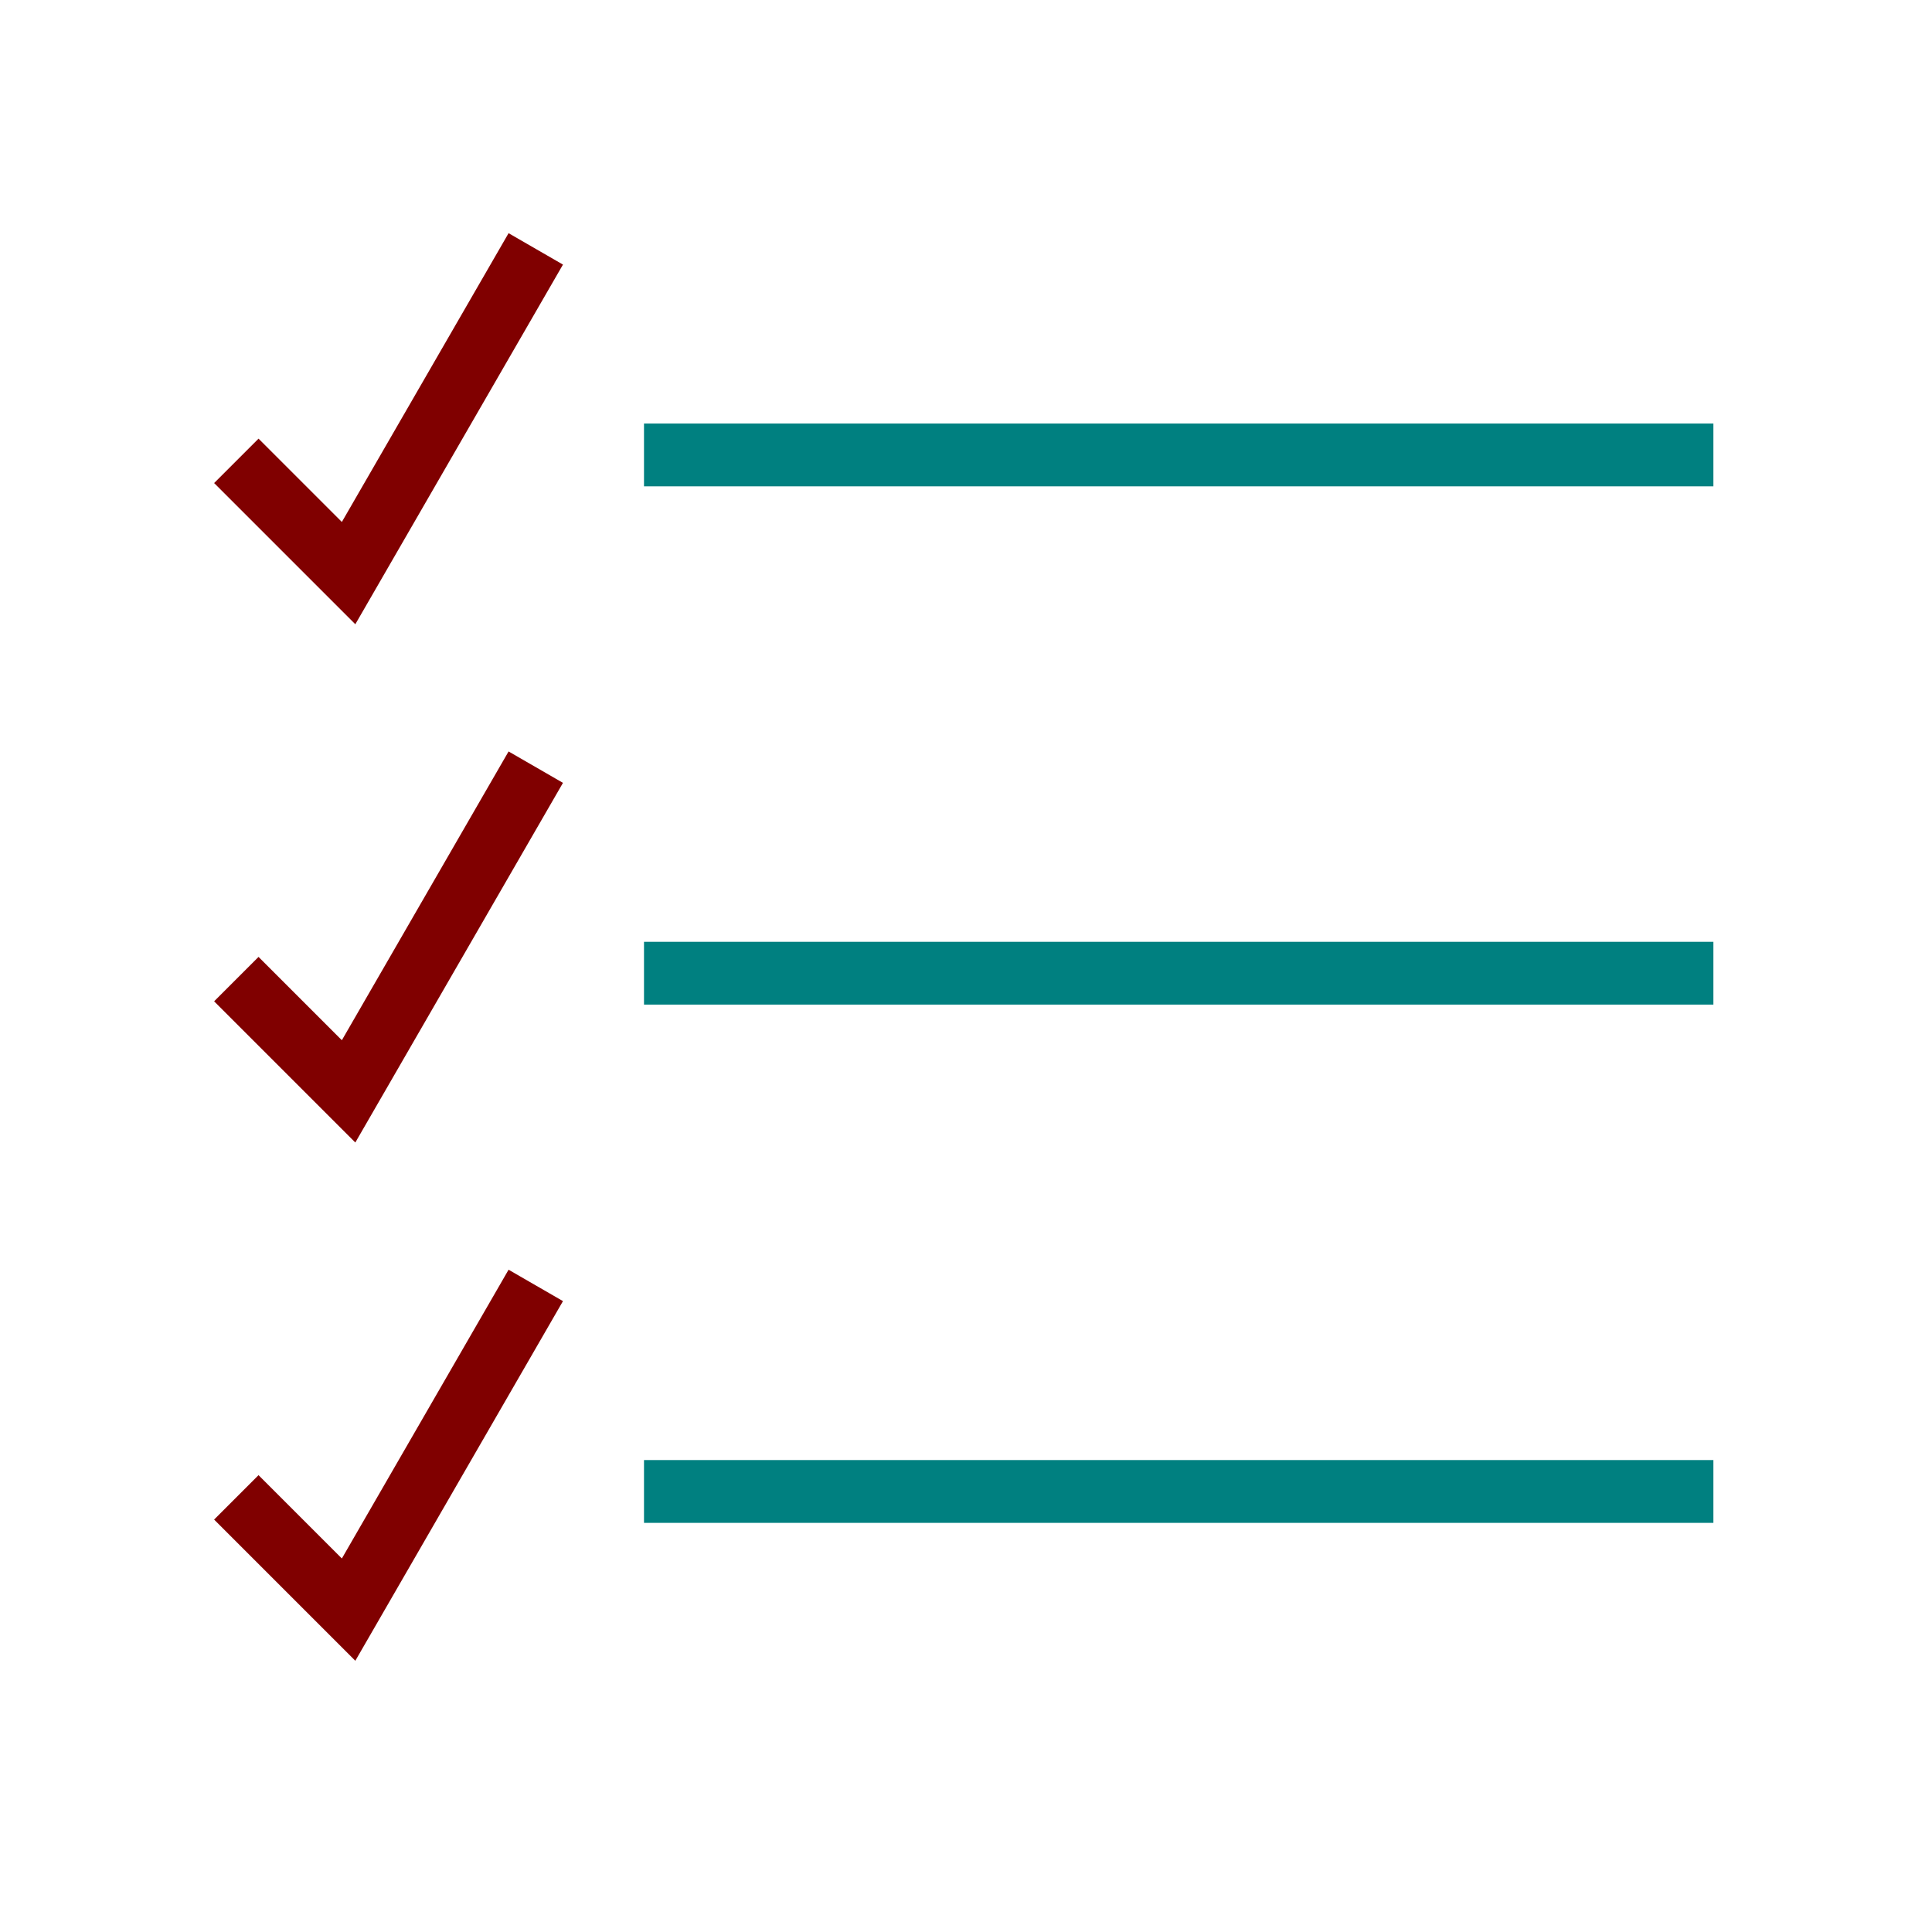 <?xml version="1.0" encoding="UTF-8" standalone="no"?>
<!-- Created with Inkscape (http://www.inkscape.org/) -->

<svg
   xmlns:dc="http://purl.org/dc/elements/1.1/"
   xmlns:cc="http://creativecommons.org/ns#"
   xmlns:rdf="http://www.w3.org/1999/02/22-rdf-syntax-ns#"
   xmlns:svg="http://www.w3.org/2000/svg"
   xmlns="http://www.w3.org/2000/svg"
   xmlns:sodipodi="http://sodipodi.sourceforge.net/DTD/sodipodi-0.dtd"
   xmlns:inkscape="http://www.inkscape.org/namespaces/inkscape"
   width="327"
   height="327"
   id="svg2"
   version="1.1"
   inkscape:version="0.91 r13725"
   sodipodi:docname="defaults.svg"
   inkscape:export-filename="/home/carl/src/dcpomatic/icons/defaults.png"
   inkscape:export-xdpi="9.7627115"
   inkscape:export-ydpi="9.7627115">
  <defs
     id="defs4" />
  <sodipodi:namedview
     id="base"
     pagecolor="#ffffff"
     bordercolor="#666666"
     borderopacity="1.0"
     inkscape:pageopacity="0.0"
     inkscape:pageshadow="2"
     inkscape:zoom="0.35355339"
     inkscape:cx="71.683736"
     inkscape:cy="65.926989"
     inkscape:document-units="px"
     inkscape:current-layer="layer1"
     showgrid="false"
     inkscape:window-width="1366"
     inkscape:window-height="719"
     inkscape:window-x="0"
     inkscape:window-y="1051"
     inkscape:window-maximized="1"
     fit-margin-top="16"
     fit-margin-left="16"
     fit-margin-bottom="16"
     fit-margin-right="16" />
  <g
     inkscape:label="Layer 1"
     inkscape:groupmode="layer"
     id="layer1"
     transform="translate(-58,-344.362)">
    <g
       id="g3807"
       style="stroke-width:10.63;stroke-miterlimit:4;stroke-dasharray:none"
       transform="translate(0,4.4578857e-5)">
      <path
         inkscape:connector-curvature="0"
         id="path2985"
         d="m 98,422.362 19,19 31.682,-54.874"
         style="fill:none;stroke:#800000;stroke-width:10.63;stroke-linecap:butt;stroke-linejoin:miter;stroke-miterlimit:4;stroke-dasharray:none;stroke-opacity:1" />
      <path
         sodipodi:nodetypes="cc"
         inkscape:connector-curvature="0"
         id="path3755"
         d="m 167,421.362 181,0"
         style="color:#000000;display:inline;overflow:visible;visibility:visible;fill:none;stroke:#008080;stroke-width:10.63;stroke-linecap:butt;stroke-linejoin:miter;stroke-miterlimit:4;stroke-dasharray:none;stroke-dashoffset:0;stroke-opacity:1;marker:none;enable-background:accumulate" />
    </g>
    <g
       transform="translate(0,87.719)"
       id="g3807-6"
       style="stroke-width:10.63;stroke-miterlimit:4;stroke-dasharray:none">
      <path
         inkscape:connector-curvature="0"
         id="path2985-6"
         d="m 98,422.362 19,19 31.682,-54.874"
         style="fill:none;stroke:#800000;stroke-width:10.63;stroke-linecap:butt;stroke-linejoin:miter;stroke-miterlimit:4;stroke-dasharray:none;stroke-opacity:1" />
      <path
         sodipodi:nodetypes="cc"
         inkscape:connector-curvature="0"
         id="path3755-0"
         d="m 167,421.362 181,0"
         style="color:#000000;display:inline;overflow:visible;visibility:visible;fill:none;stroke:#008080;stroke-width:10.63;stroke-linecap:butt;stroke-linejoin:miter;stroke-miterlimit:4;stroke-dasharray:none;stroke-dashoffset:0;stroke-opacity:1;marker:none;enable-background:accumulate" />
    </g>
    <g
       transform="translate(0,175.437)"
       id="g3807-6-8"
       style="stroke-width:10.63;stroke-miterlimit:4;stroke-dasharray:none">
      <path
         inkscape:connector-curvature="0"
         id="path2985-6-6"
         d="m 98,422.362 19,19 31.682,-54.874"
         style="fill:none;stroke:#800000;stroke-width:10.63;stroke-linecap:butt;stroke-linejoin:miter;stroke-miterlimit:4;stroke-dasharray:none;stroke-opacity:1" />
      <path
         sodipodi:nodetypes="cc"
         inkscape:connector-curvature="0"
         id="path3755-0-9"
         d="m 167,421.362 181,0"
         style="color:#000000;display:inline;overflow:visible;visibility:visible;fill:none;stroke:#008080;stroke-width:10.63;stroke-linecap:butt;stroke-linejoin:miter;stroke-miterlimit:4;stroke-dasharray:none;stroke-dashoffset:0;stroke-opacity:1;marker:none;enable-background:accumulate" />
    </g>
    <rect
       style="color:#000000;display:inline;overflow:visible;visibility:visible;fill:none;stroke:none;stroke-width:0;stroke-linecap:butt;stroke-linejoin:miter;stroke-miterlimit:4;stroke-dasharray:none;stroke-dashoffset:0;stroke-opacity:1;marker:none;enable-background:accumulate"
       id="rect3880"
       width="295"
       height="295"
       x="74"
       y="360.362" />
  </g>
</svg>
